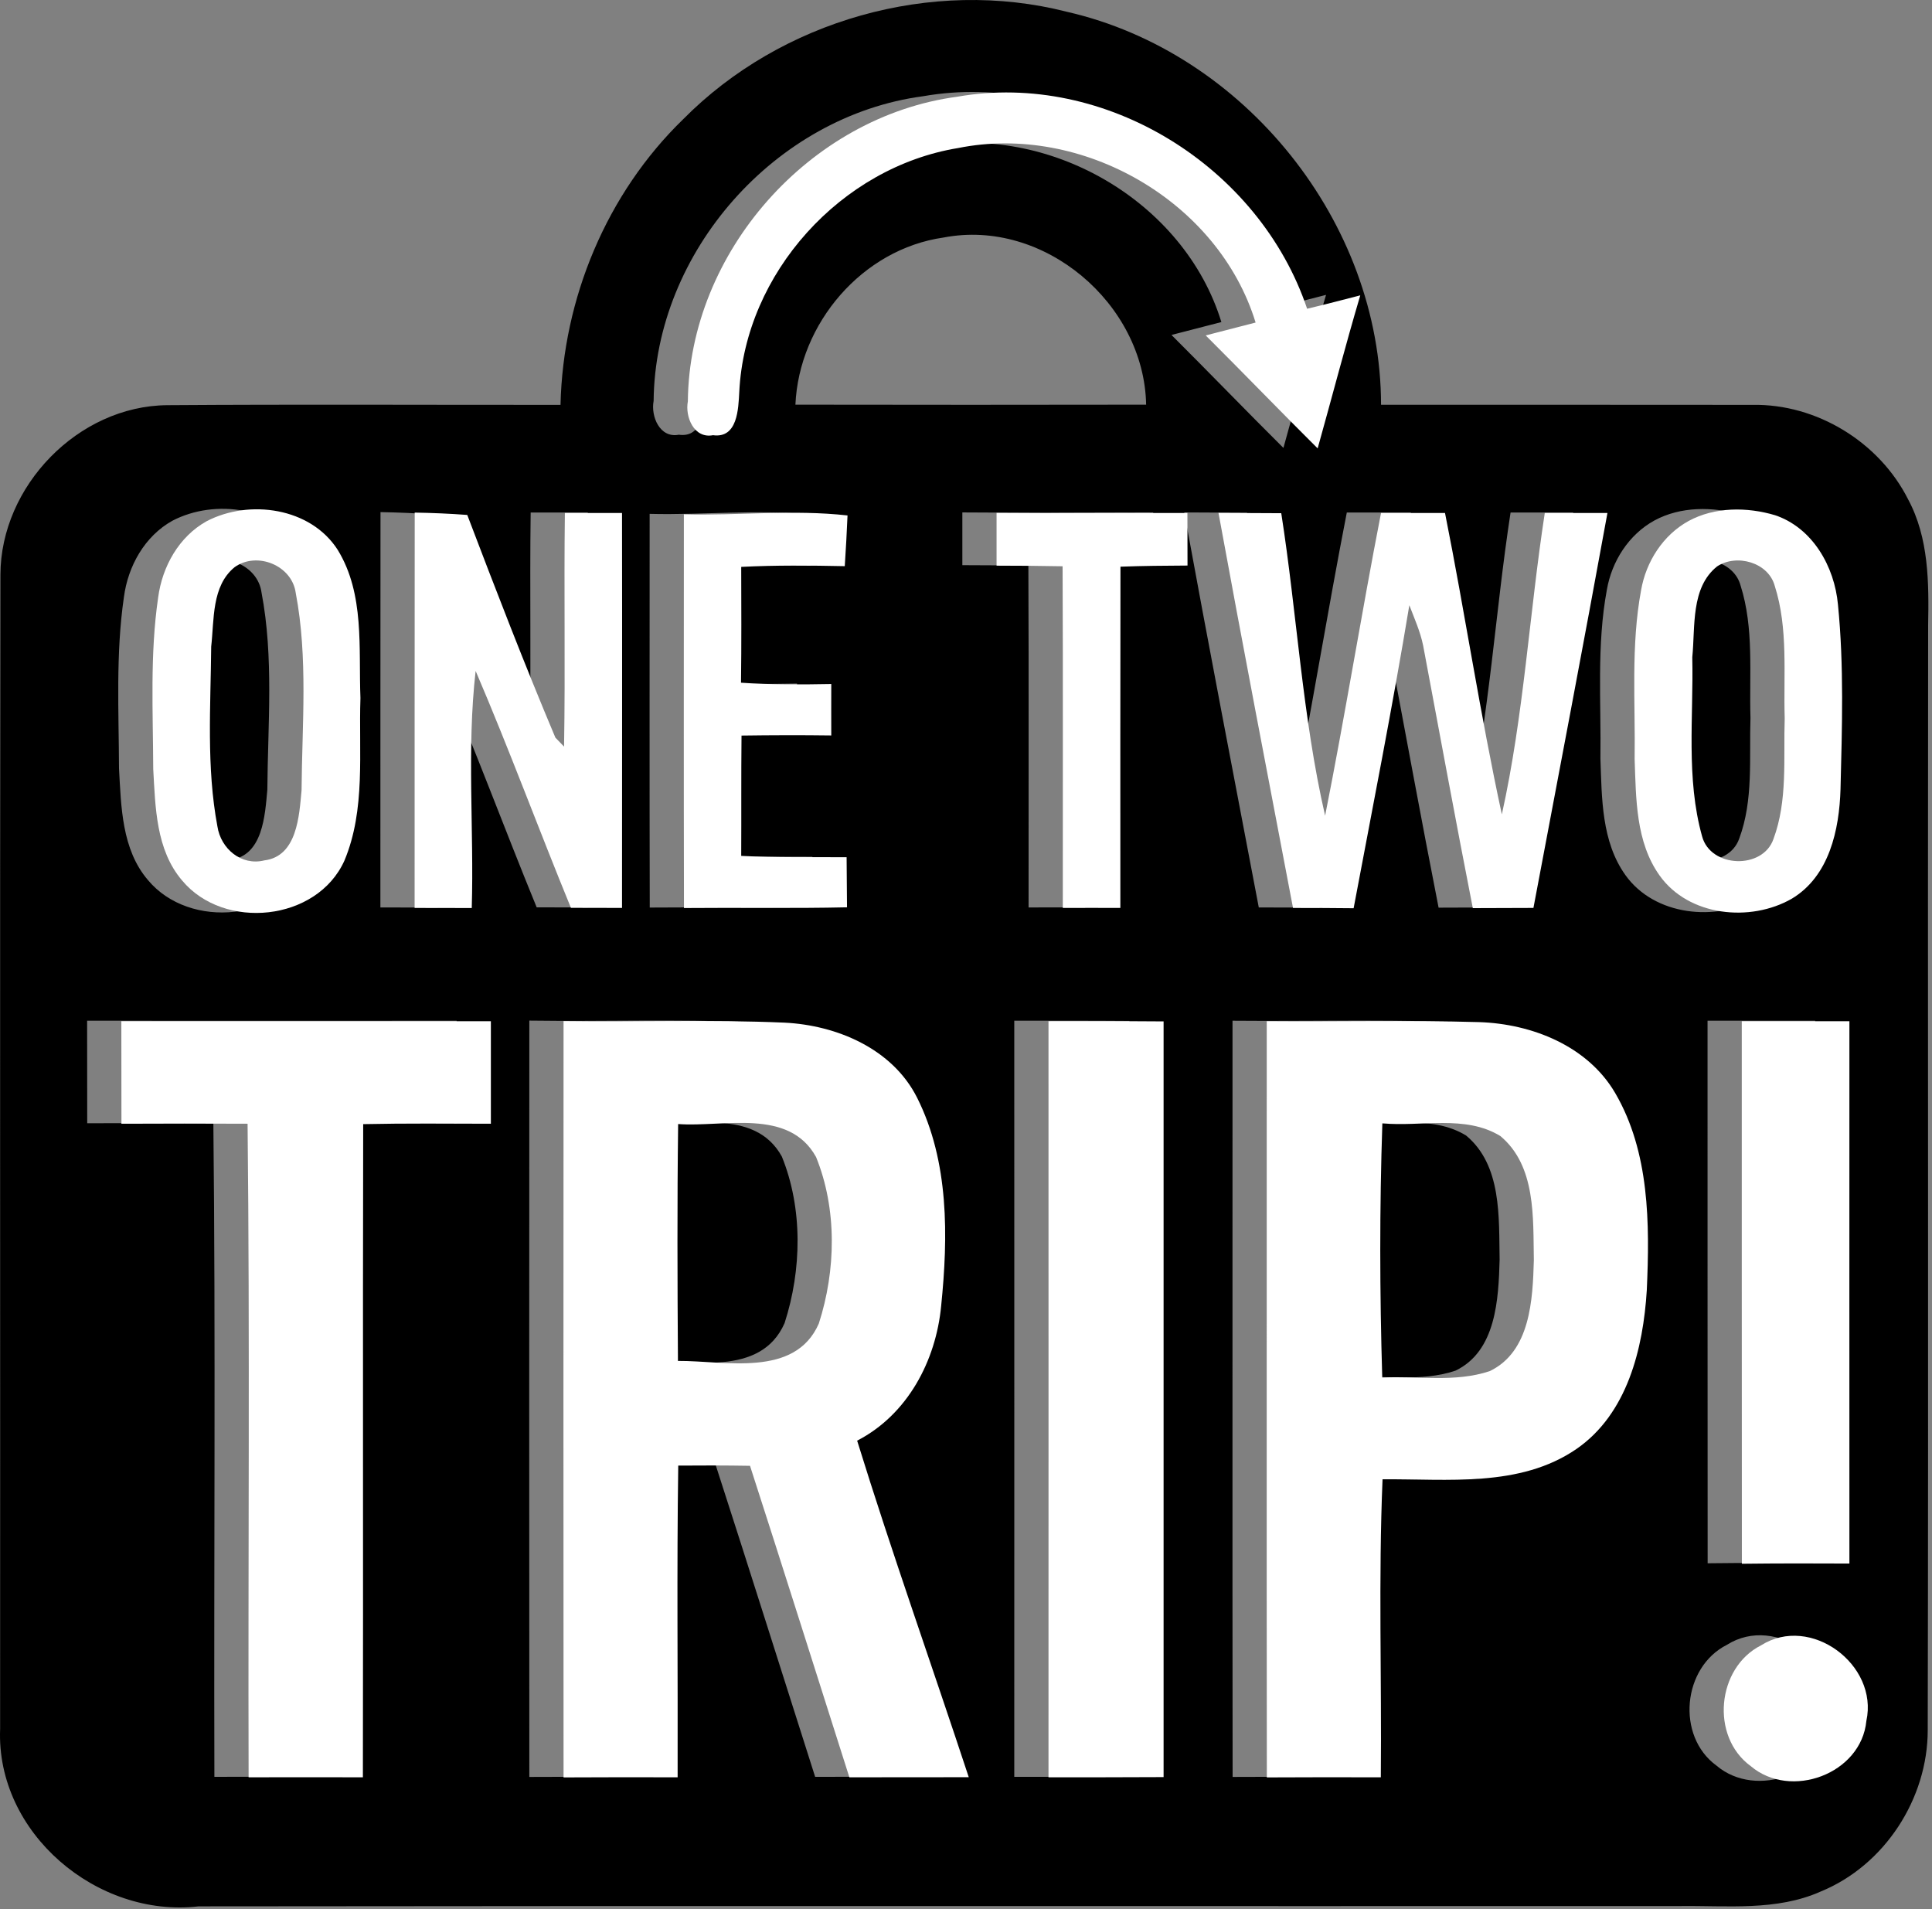 <svg width="252" height="249" viewBox="0 0 252 249" fill="none" xmlns="http://www.w3.org/2000/svg">
<rect x="0" y="0" width="252" height="249" fill="#808080" stroke="none"/>
<g clip-path="url(#clip0_17441_16)">
<path d="M89.11 15.551C101.87 2.645 121.536 -2.969 139.163 1.538C162.323 6.818 180.123 29.018 180.136 52.791C196.283 52.805 212.43 52.778 228.576 52.805C236.95 52.645 245.123 57.658 248.883 65.125C251.59 70.151 251.603 76.005 251.496 81.551C251.43 129.578 251.55 177.591 251.443 225.618C251.456 234.578 245.83 243.271 237.51 246.685C231.736 249.271 225.27 248.511 219.123 248.591C154.723 248.618 90.323 248.551 25.91 248.631C12.67 250.178 -0.53 239.071 0.016 225.485C0.043 175.311 -0.024 125.125 0.056 74.951C0.083 63.405 10.19 52.951 21.79 52.845C38.896 52.725 56.003 52.818 73.11 52.805C73.43 38.938 79.123 25.231 89.11 15.551ZM85.256 52.285C84.87 54.298 86.056 57.178 88.536 56.698C91.75 57.138 91.843 53.258 91.963 51.058C92.71 35.565 105.243 21.738 120.51 19.245C136.67 15.991 154.456 26.165 159.31 42.005C157.136 42.565 154.976 43.125 152.803 43.685C157.696 48.565 162.496 53.538 167.403 58.418C169.27 51.765 171.003 45.071 172.963 38.458C170.643 39.058 168.336 39.658 166.03 40.205C159.816 21.711 139.763 9.151 120.403 12.551C101.136 15.111 85.443 32.845 85.256 52.285ZM103.75 52.778C119.003 52.805 134.256 52.805 149.496 52.778C149.243 39.578 136.15 28.458 123.083 30.978C112.47 32.485 104.216 42.178 103.75 52.778ZM22.496 67.911C18.87 69.925 16.696 73.831 16.163 77.871C15.083 85.271 15.496 92.778 15.523 100.231C15.803 105.205 15.87 110.778 19.296 114.778C24.75 121.325 36.87 120.125 40.456 112.191C43.256 105.511 42.31 98.045 42.55 90.978C42.296 84.511 43.123 77.418 39.59 71.658C36.056 66.125 28.056 65.018 22.496 67.911ZM49.63 66.791C49.603 83.978 49.63 101.165 49.616 118.351C52.096 118.351 54.576 118.351 57.07 118.365C57.376 108.071 56.403 97.685 57.576 87.445C61.95 97.645 65.79 108.071 70.003 118.338C72.216 118.338 74.443 118.338 76.67 118.351C76.67 101.178 76.696 84.018 76.67 66.845C74.176 66.845 71.696 66.845 69.216 66.845C69.083 76.991 69.283 87.151 69.11 97.311C68.83 97.018 68.256 96.431 67.976 96.138C63.936 86.551 60.19 76.831 56.483 67.098C54.203 66.925 51.923 66.831 49.63 66.791ZM84.736 67.018C84.736 84.138 84.71 101.245 84.75 118.365C91.83 118.298 98.923 118.431 106.016 118.271C105.99 116.098 105.976 113.911 105.963 111.738C101.376 111.711 96.79 111.805 92.216 111.565C92.243 106.338 92.203 101.111 92.256 95.871C96.163 95.818 100.07 95.805 103.963 95.858C103.963 93.618 103.95 91.378 103.963 89.151C100.03 89.218 96.11 89.258 92.19 88.978C92.256 83.938 92.23 78.898 92.216 73.871C96.71 73.645 101.216 73.685 105.723 73.778C105.87 71.565 105.99 69.365 106.083 67.165C98.99 66.365 91.856 67.205 84.736 67.018ZM125.523 66.831C125.523 69.125 125.523 71.418 125.523 73.711C128.39 73.711 131.256 73.738 134.136 73.791C134.203 88.645 134.15 103.498 134.163 118.351C136.67 118.351 139.163 118.338 141.67 118.351C141.67 103.511 141.656 88.671 141.683 73.845C144.59 73.738 147.51 73.711 150.43 73.698C150.416 71.418 150.416 69.125 150.416 66.845C142.11 66.805 133.816 66.911 125.523 66.831ZM154.47 66.831C157.616 84.031 160.923 101.191 164.19 118.351C166.83 118.351 169.456 118.365 172.096 118.391C174.576 105.218 177.176 92.085 179.363 78.871C180.016 80.591 180.79 82.298 181.163 84.125C183.31 95.538 185.403 106.978 187.643 118.378C190.283 118.365 192.91 118.351 195.55 118.351C198.79 101.191 202.07 84.031 205.203 66.845C202.47 66.845 199.75 66.845 197.03 66.845C195.016 79.925 194.296 93.231 191.43 106.151C188.603 93.125 186.63 79.925 184.016 66.845C181.23 66.845 178.456 66.845 175.67 66.845C173.11 79.978 170.99 93.205 168.376 106.325C165.403 93.378 164.71 79.991 162.656 66.871C159.923 66.858 157.19 66.845 154.47 66.831ZM215.79 67.885C212.443 69.725 210.23 73.205 209.59 76.925C208.243 84.178 208.856 91.605 208.75 98.938C208.936 104.098 208.883 109.765 212.016 114.138C215.803 119.445 223.83 120.258 229.243 117.151C234.15 114.218 235.443 108.151 235.603 102.871C235.803 94.845 236.07 86.778 235.27 78.778C234.816 73.845 231.99 68.805 227.083 67.138C223.43 66.045 219.203 66.031 215.79 67.885ZM11.363 133.125C11.363 137.591 11.363 142.045 11.376 146.498C16.856 146.471 22.35 146.471 27.83 146.498C28.136 174.911 27.883 203.325 27.963 231.738C32.936 231.725 37.896 231.725 42.87 231.738C42.923 203.351 42.843 174.951 42.91 146.551C48.456 146.431 54.003 146.485 59.563 146.498C59.563 142.045 59.563 137.578 59.563 133.125C43.496 133.138 27.43 133.125 11.363 133.125ZM69.043 231.751C74.003 231.725 78.963 231.725 83.923 231.738C83.963 218.191 83.803 204.645 84.003 191.085C87.123 191.058 90.243 191.058 93.363 191.111C97.736 204.631 102.003 218.191 106.323 231.738C111.523 231.725 116.71 231.738 121.896 231.725C117.07 217.085 111.896 202.551 107.336 187.831C113.91 184.445 117.616 177.418 118.296 170.258C119.216 161.205 119.336 151.431 115.163 143.111C111.95 136.711 104.683 133.645 97.843 133.311C88.243 132.898 78.643 133.245 69.043 133.111C69.016 165.991 69.03 198.871 69.043 231.751ZM132.296 133.125C132.296 165.991 132.31 198.858 132.296 231.738C137.296 231.738 142.31 231.738 147.31 231.711C147.31 198.858 147.31 166.005 147.31 133.151C142.31 133.111 137.31 133.125 132.296 133.125ZM160.763 133.125C160.776 166.005 160.736 198.871 160.776 231.751C165.736 231.725 170.683 231.725 175.643 231.738C175.763 218.791 175.323 205.818 175.87 192.871C184.336 192.791 193.75 193.991 201.15 188.925C207.803 184.338 209.87 175.805 210.336 168.191C210.723 159.525 210.71 150.205 206.216 142.498C202.616 136.338 195.336 133.471 188.483 133.245C179.243 132.978 170.003 133.205 160.763 133.125ZM222.723 133.125C222.736 156.711 222.71 180.298 222.736 203.885C227.403 203.831 232.083 203.831 236.763 203.858C236.763 180.285 236.75 156.698 236.763 133.125C232.083 133.125 227.403 133.125 222.723 133.125ZM225.243 214.525C219.456 217.445 218.603 226.418 223.883 230.271C229.096 234.698 238.31 231.311 238.976 224.378C240.576 217.045 231.696 210.445 225.243 214.525Z" fill="black"/>
<path d="M26.136 73.911C29.043 71.818 33.63 73.671 34.11 77.271C35.723 85.725 34.936 94.445 34.87 103.005C34.563 106.338 34.296 111.618 30.016 112.151C27.003 112.898 24.336 110.618 23.896 107.725C22.443 100.005 23.016 92.071 23.083 84.271C23.483 80.765 23.123 76.365 26.136 73.911Z" fill="black"/>
<path d="M219.497 73.818C222.03 72.125 226.203 73.271 227.03 76.365C228.803 81.925 228.15 87.885 228.323 93.631C228.15 98.871 228.723 104.351 226.857 109.365C225.47 113.378 218.657 113.151 217.55 109.018C215.43 101.445 216.443 93.418 216.27 85.658C216.67 81.685 216.043 76.591 219.497 73.818Z" fill="black"/>
<path d="M83.99 146.538C89.95 146.978 98.416 144.405 101.976 150.832C104.736 157.618 104.576 165.632 102.336 172.565C99.216 179.672 90.097 177.392 83.963 177.432C83.897 167.138 83.856 156.832 83.99 146.538Z" fill="black"/>
<path d="M175.83 179.605C175.496 168.565 175.47 157.485 175.843 146.445C180.923 146.925 186.643 145.298 191.23 148.098C195.91 151.991 195.496 158.778 195.603 164.298C195.456 169.418 195.163 176.218 189.843 178.765C185.336 180.271 180.483 179.365 175.83 179.605Z" fill="black"/>
<path d="M89.72 52.347C89.907 32.907 105.6 15.174 124.867 12.614C144.227 9.214 164.28 21.774 170.494 40.267C172.8 39.72 175.107 39.12 177.427 38.52C175.467 45.134 173.734 51.827 171.867 58.48C166.96 53.6 162.16 48.627 157.267 43.747C159.44 43.187 161.6 42.627 163.774 42.067C158.92 26.227 141.134 16.054 124.974 19.307C109.707 21.8 97.174 35.627 96.427 51.12C96.307 53.32 96.214 57.2 93 56.76C90.52 57.24 89.334 54.36 89.72 52.347Z" fill="white"/>
<path d="M26.96 67.974C32.52 65.081 40.52 66.187 44.053 71.721C47.587 77.481 46.76 84.574 47.014 91.04C46.773 98.107 47.72 105.574 44.92 112.254C41.334 120.187 29.213 121.387 23.76 114.841C20.334 110.841 20.267 105.267 19.987 100.294C19.96 92.841 19.547 85.334 20.627 77.934C21.16 73.894 23.334 69.987 26.96 67.974ZM30.6 73.974C27.587 76.427 27.947 80.827 27.547 84.334C27.48 92.134 26.907 100.067 28.36 107.787C28.8 110.681 31.467 112.961 34.48 112.214C38.76 111.681 39.027 106.401 39.334 103.067C39.4 94.507 40.187 85.787 38.574 77.334C38.093 73.734 33.507 71.88 30.6 73.974Z" fill="white"/>
<path d="M54.093 66.853C56.387 66.894 58.667 66.987 60.947 67.16C64.653 76.894 68.4 86.614 72.44 96.2C72.72 96.493 73.293 97.08 73.573 97.374C73.747 87.213 73.547 77.053 73.68 66.907C76.16 66.907 78.64 66.907 81.133 66.907C81.16 84.08 81.133 101.24 81.133 118.414C78.907 118.4 76.68 118.4 74.467 118.4C70.253 108.134 66.413 97.707 62.04 87.507C60.867 97.747 61.84 108.134 61.533 118.427C59.04 118.414 56.56 118.414 54.08 118.414C54.093 101.227 54.067 84.04 54.093 66.853Z" fill="white"/>
<path d="M89.2 67.08C96.32 67.267 103.453 66.427 110.547 67.227C110.453 69.427 110.333 71.627 110.187 73.84C105.68 73.747 101.173 73.707 96.68 73.934C96.693 78.96 96.72 84 96.653 89.04C100.573 89.32 104.493 89.28 108.427 89.214C108.413 91.44 108.427 93.68 108.427 95.92C104.533 95.867 100.627 95.88 96.72 95.934C96.667 101.174 96.707 106.4 96.68 111.627C101.253 111.867 105.84 111.774 110.427 111.8C110.44 113.974 110.453 116.16 110.48 118.334C103.387 118.494 96.293 118.36 89.213 118.427C89.173 101.307 89.2 84.2 89.2 67.08Z" fill="white"/>
<path d="M129.987 66.894C138.28 66.974 146.573 66.867 154.88 66.907C154.88 69.187 154.88 71.48 154.893 73.76C151.973 73.774 149.053 73.8 146.147 73.907C146.12 88.734 146.133 103.574 146.133 118.414C143.627 118.4 141.133 118.414 138.627 118.414C138.613 103.56 138.667 88.707 138.6 73.854C135.72 73.8 132.853 73.774 129.987 73.774C129.987 71.48 129.987 69.187 129.987 66.894Z" fill="white"/>
<path d="M158.933 66.894C161.653 66.907 164.386 66.92 167.12 66.934C169.173 80.054 169.866 93.44 172.84 106.387C175.453 93.267 177.573 80.04 180.133 66.907C182.92 66.907 185.693 66.907 188.48 66.907C191.093 79.987 193.066 93.187 195.893 106.214C198.76 93.294 199.48 79.987 201.493 66.907C204.213 66.907 206.933 66.907 209.666 66.907C206.533 84.094 203.253 101.254 200.013 118.414C197.373 118.414 194.746 118.427 192.106 118.44C189.866 107.04 187.773 95.6 185.626 84.187C185.253 82.36 184.48 80.654 183.826 78.934C181.64 92.147 179.04 105.28 176.56 118.454C173.92 118.427 171.293 118.414 168.653 118.414C165.386 101.254 162.08 84.094 158.933 66.894Z" fill="white"/>
<path d="M220.253 67.947C223.667 66.094 227.893 66.107 231.547 67.2C236.453 68.867 239.28 73.907 239.733 78.84C240.533 86.84 240.267 94.907 240.067 102.933C239.907 108.213 238.613 114.28 233.707 117.213C228.293 120.32 220.267 119.507 216.48 114.2C213.347 109.827 213.4 104.16 213.213 99C213.32 91.667 212.707 84.24 214.053 76.987C214.693 73.267 216.907 69.787 220.253 67.947ZM223.96 73.88C220.507 76.653 221.133 81.747 220.733 85.72C220.907 93.48 219.893 101.507 222.013 109.08C223.12 113.213 229.933 113.44 231.32 109.427C233.187 104.413 232.613 98.933 232.787 93.694C232.613 87.947 233.267 81.987 231.493 76.427C230.667 73.334 226.493 72.187 223.96 73.88Z" fill="white"/>
<path d="M15.827 133.187C31.893 133.187 47.96 133.2 64.027 133.187C64.027 137.64 64.027 142.107 64.027 146.56C58.467 146.547 52.92 146.493 47.373 146.613C47.307 175.013 47.387 203.413 47.333 231.8C42.36 231.787 37.4 231.787 32.427 231.8C32.347 203.387 32.6 174.973 32.293 146.56C26.813 146.533 21.32 146.533 15.84 146.56C15.827 142.107 15.827 137.653 15.827 133.187Z" fill="white"/>
<path d="M73.507 231.814C73.493 198.934 73.48 166.054 73.507 133.174C83.107 133.307 92.707 132.96 102.307 133.374C109.147 133.707 116.413 136.774 119.627 143.174C123.8 151.494 123.68 161.267 122.76 170.32C122.08 177.48 118.373 184.507 111.8 187.894C116.36 202.614 121.533 217.147 126.36 231.787C121.173 231.8 115.987 231.787 110.787 231.8C106.467 218.254 102.2 204.694 97.827 191.174C94.707 191.12 91.587 191.12 88.467 191.147C88.267 204.707 88.427 218.254 88.387 231.8C83.427 231.787 78.467 231.787 73.507 231.814ZM88.453 146.6C88.32 156.894 88.36 167.2 88.427 177.494C94.56 177.454 103.68 179.734 106.8 172.627C109.04 165.694 109.2 157.68 106.44 150.894C102.88 144.467 94.413 147.04 88.453 146.6Z" fill="white"/>
<path d="M136.76 133.187C141.773 133.187 146.773 133.173 151.773 133.213C151.773 166.067 151.773 198.92 151.773 231.773C146.773 231.8 141.76 231.8 136.76 231.8C136.773 198.92 136.76 166.053 136.76 133.187Z" fill="white"/>
<path d="M165.227 133.187C174.467 133.267 183.707 133.041 192.947 133.307C199.8 133.534 207.08 136.401 210.68 142.561C215.173 150.267 215.187 159.587 214.8 168.254C214.333 175.867 212.267 184.401 205.613 188.987C198.213 194.054 188.8 192.854 180.333 192.934C179.787 205.881 180.227 218.854 180.107 231.801C175.147 231.787 170.2 231.787 165.24 231.814C165.2 198.934 165.24 166.067 165.227 133.187ZM180.293 179.667C184.947 179.427 189.8 180.334 194.307 178.827C199.627 176.281 199.92 169.481 200.067 164.361C199.96 158.841 200.373 152.054 195.693 148.161C191.107 145.361 185.387 146.987 180.307 146.507C179.933 157.547 179.96 168.627 180.293 179.667Z" fill="white"/>
<path d="M227.187 133.187C231.867 133.187 236.547 133.187 241.227 133.187C241.213 156.76 241.227 180.347 241.227 203.92C236.547 203.893 231.867 203.893 227.2 203.947C227.173 180.36 227.2 156.773 227.187 133.187Z" fill="white"/>
<path d="M229.707 214.587C236.16 210.507 245.04 217.107 243.44 224.44C242.773 231.373 233.56 234.76 228.347 230.333C223.067 226.48 223.92 217.507 229.707 214.587Z" fill="white"/>
</g>
<defs>
<clipPath id="clip0_17441_16">
<rect width="252" height="249" fill="white"/>
</clipPath>
</defs>
</svg>
